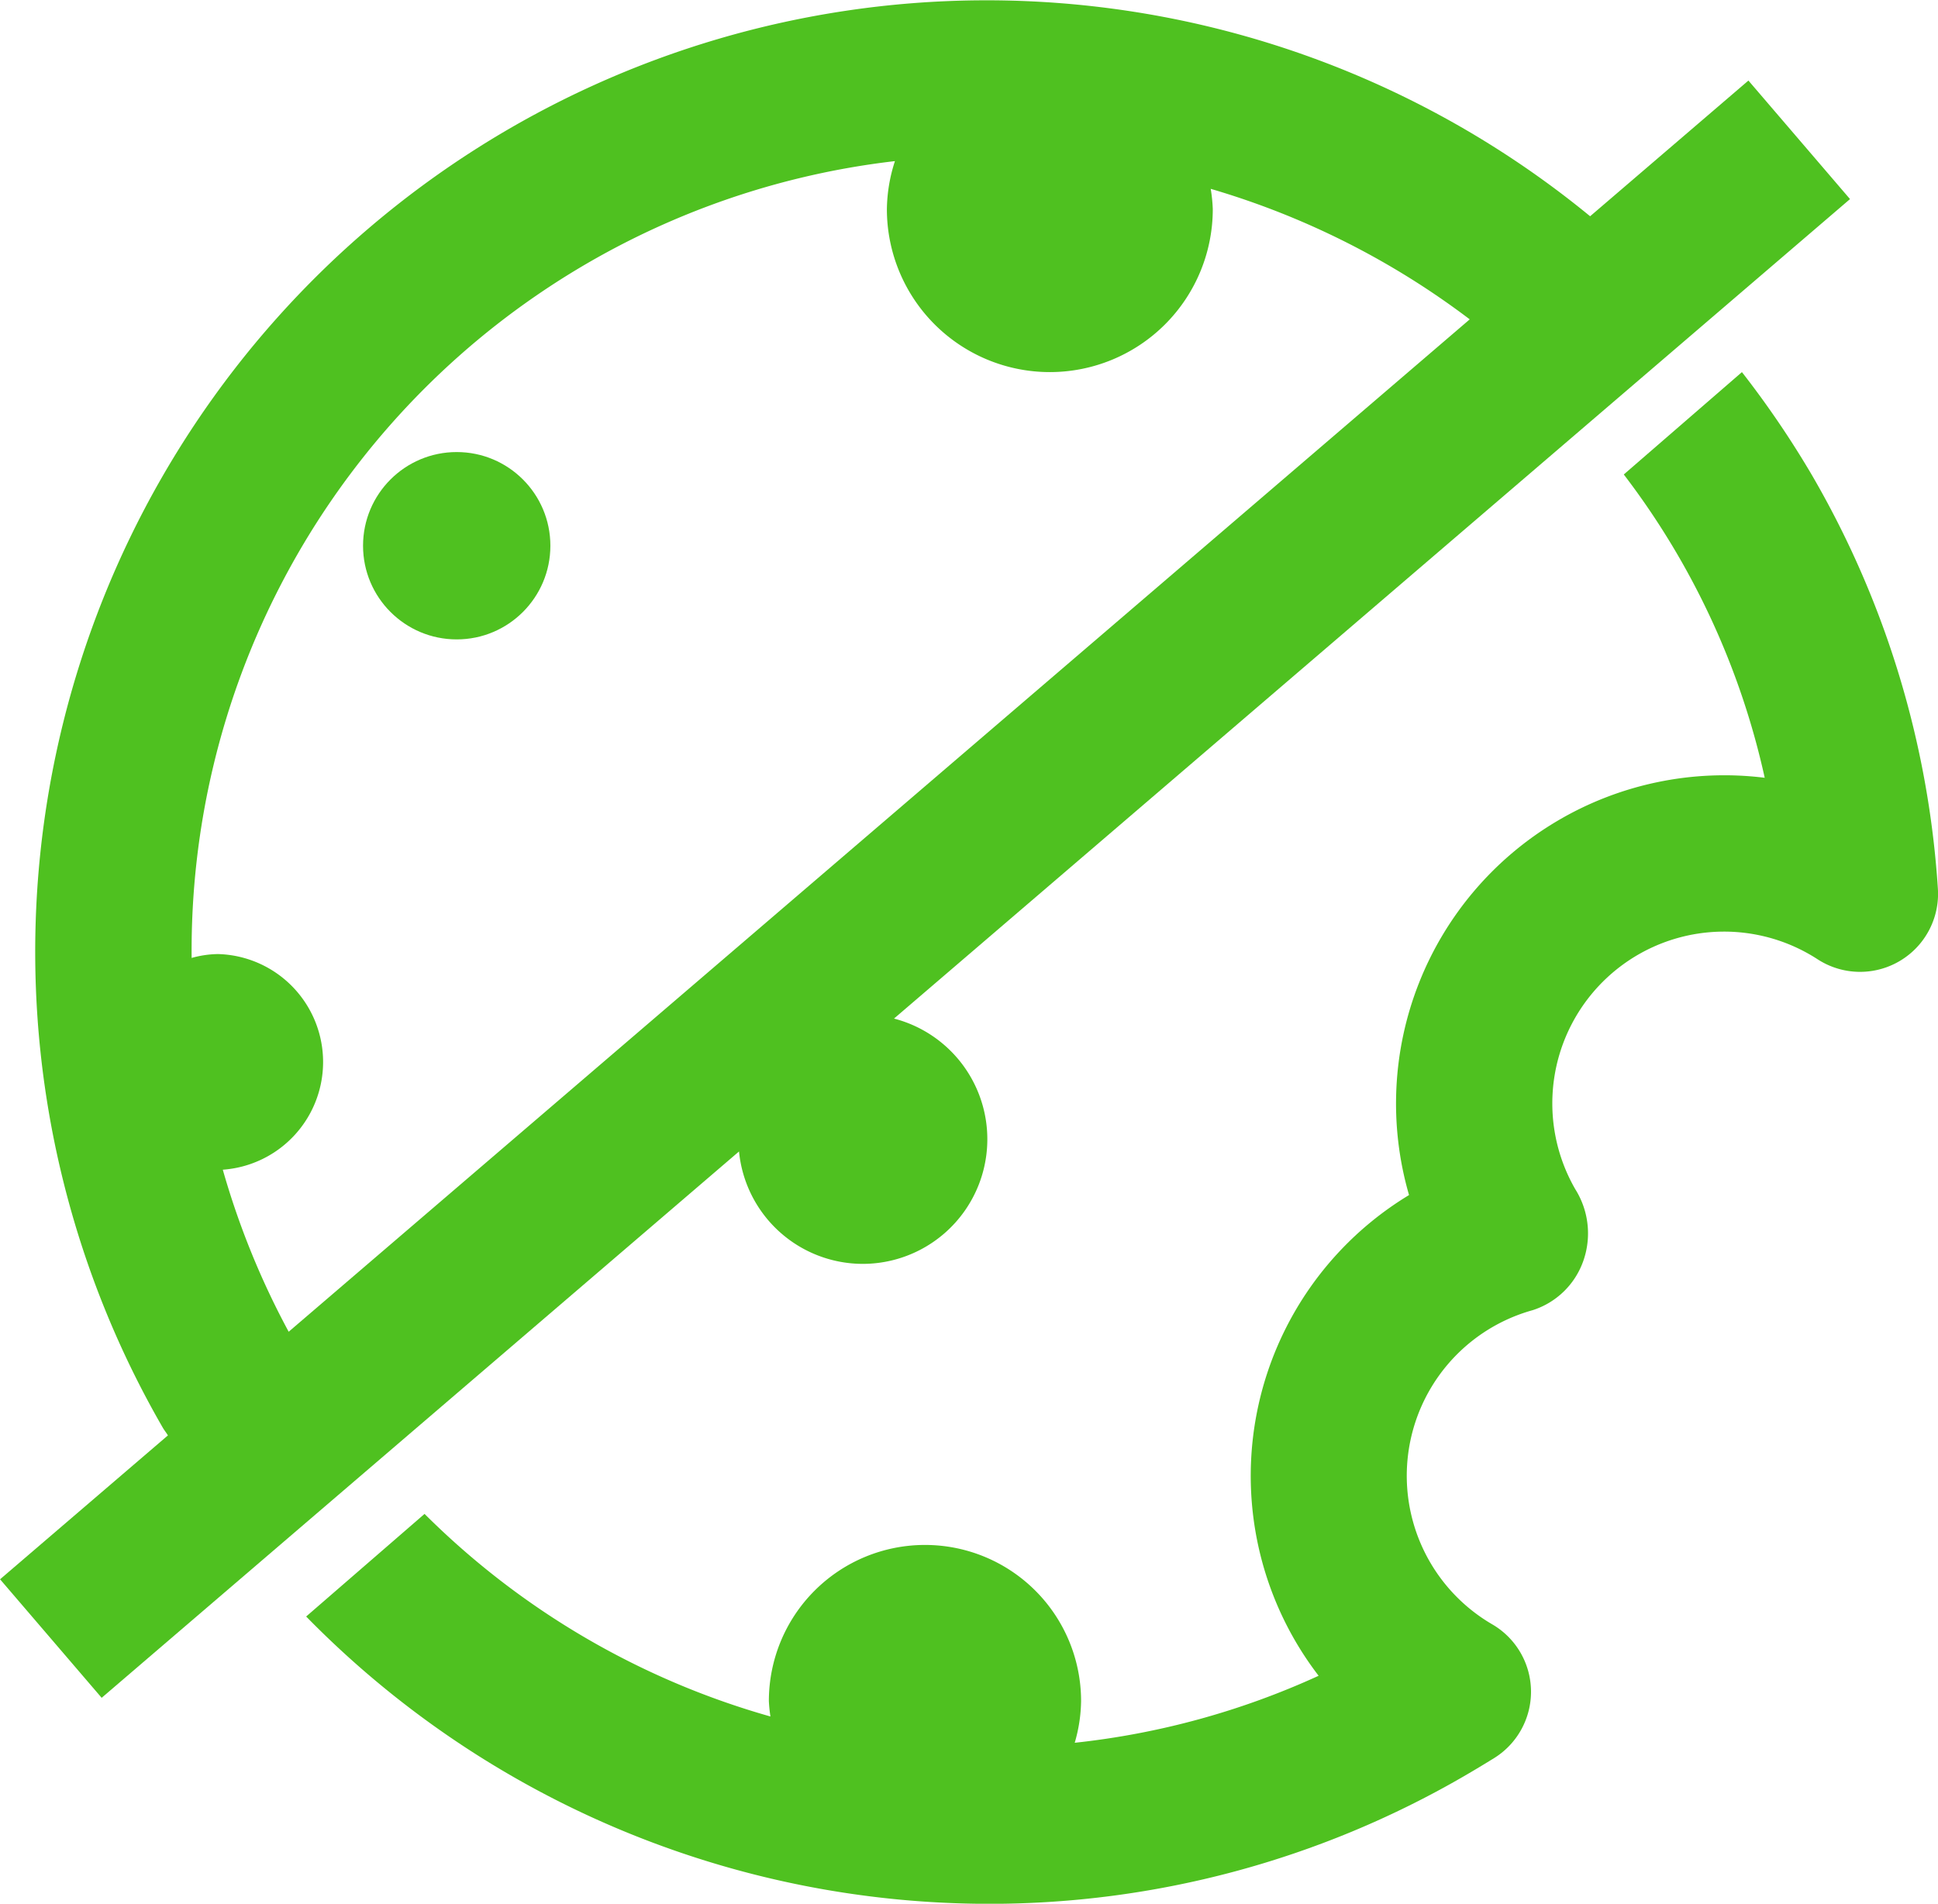 <?xml version="1.0" encoding="UTF-8" standalone="no"?>
<svg id="Layer_1" data-name="Layer 1" xmlns="http://www.w3.org/2000/svg" width="31.036" height="30.486" version="1.1" viewBox="0 0 31.036 30.486" xmlns:xlink="http://www.w3.org/1999/xlink">
    <defs>
    <style>
        .cls-1 {
        fill: #4fc120;
        }
    </style>
    </defs>
    <title>cookie_thinner</title>
    <circle class="cls-1" cx="7.314" cy="8.739" r="1.5"/>
    <g>
    <path class="cls-1" d="M509.906,517.827a1.996,1.996,0,0,0,.504-3.928l15.31-13.123-1.627-1.898-2.535,2.173a15.236,15.236,0,0,0-22.857,19.401c.025.043.056.079.081.122l-2.688,2.304,1.627,1.898,10.207-8.749A1.993,1.993,0,0,0,509.906,517.827Zm-10.245-1.508a1.729,1.729,0,0,0-.076-3.453,1.618,1.618,0,0,0-.423.062,12.727,12.727,0,0,1,11.263-12.76,2.574,2.574,0,0,0-.129.769,2.609,2.609,0,1,0,5.219,0,2.565,2.565,0,0,0-.033-.325,12.85,12.85,0,0,1,4.148,2.09l-18.914,16.212A12.883,12.883,0,0,1,499.661,516.319Z" transform="translate(-496.093 -497.588)"/>
    <path class="cls-1" d="M525.114,505.203a15.241,15.241,0,0,0-1.125-1.656l-1.892,1.639a12.379,12.379,0,0,1,2.257,4.857,5.257,5.257,0,0,0-5.696,6.682,5.256,5.256,0,0,0-1.448,7.698,12.6,12.6,0,0,1-3.906,1.073,2.467,2.467,0,0,0,.102-.668,2.5,2.5,0,0,0-5,0,2.45,2.45,0,0,0,.025.247,12.769,12.769,0,0,1-5.539-3.244l-1.896,1.643a15.307,15.307,0,0,0,10.937,4.601,15.151,15.151,0,0,0,7.598-2.04c.166-.096.33-.195.492-.295a1.25,1.25,0,0,0-.035-2.142,2.752,2.752,0,0,1,.648-5.029,1.269,1.269,0,0,0,.812-.787,1.328,1.328,0,0,0-.128-1.151,2.751,2.751,0,0,1,3.88-3.682,1.249,1.249,0,0,0,1.927-1.13A15.105,15.105,0,0,0,525.114,505.203Z" transform="translate(-496.093 -497.588)"/>
    </g>
</svg>